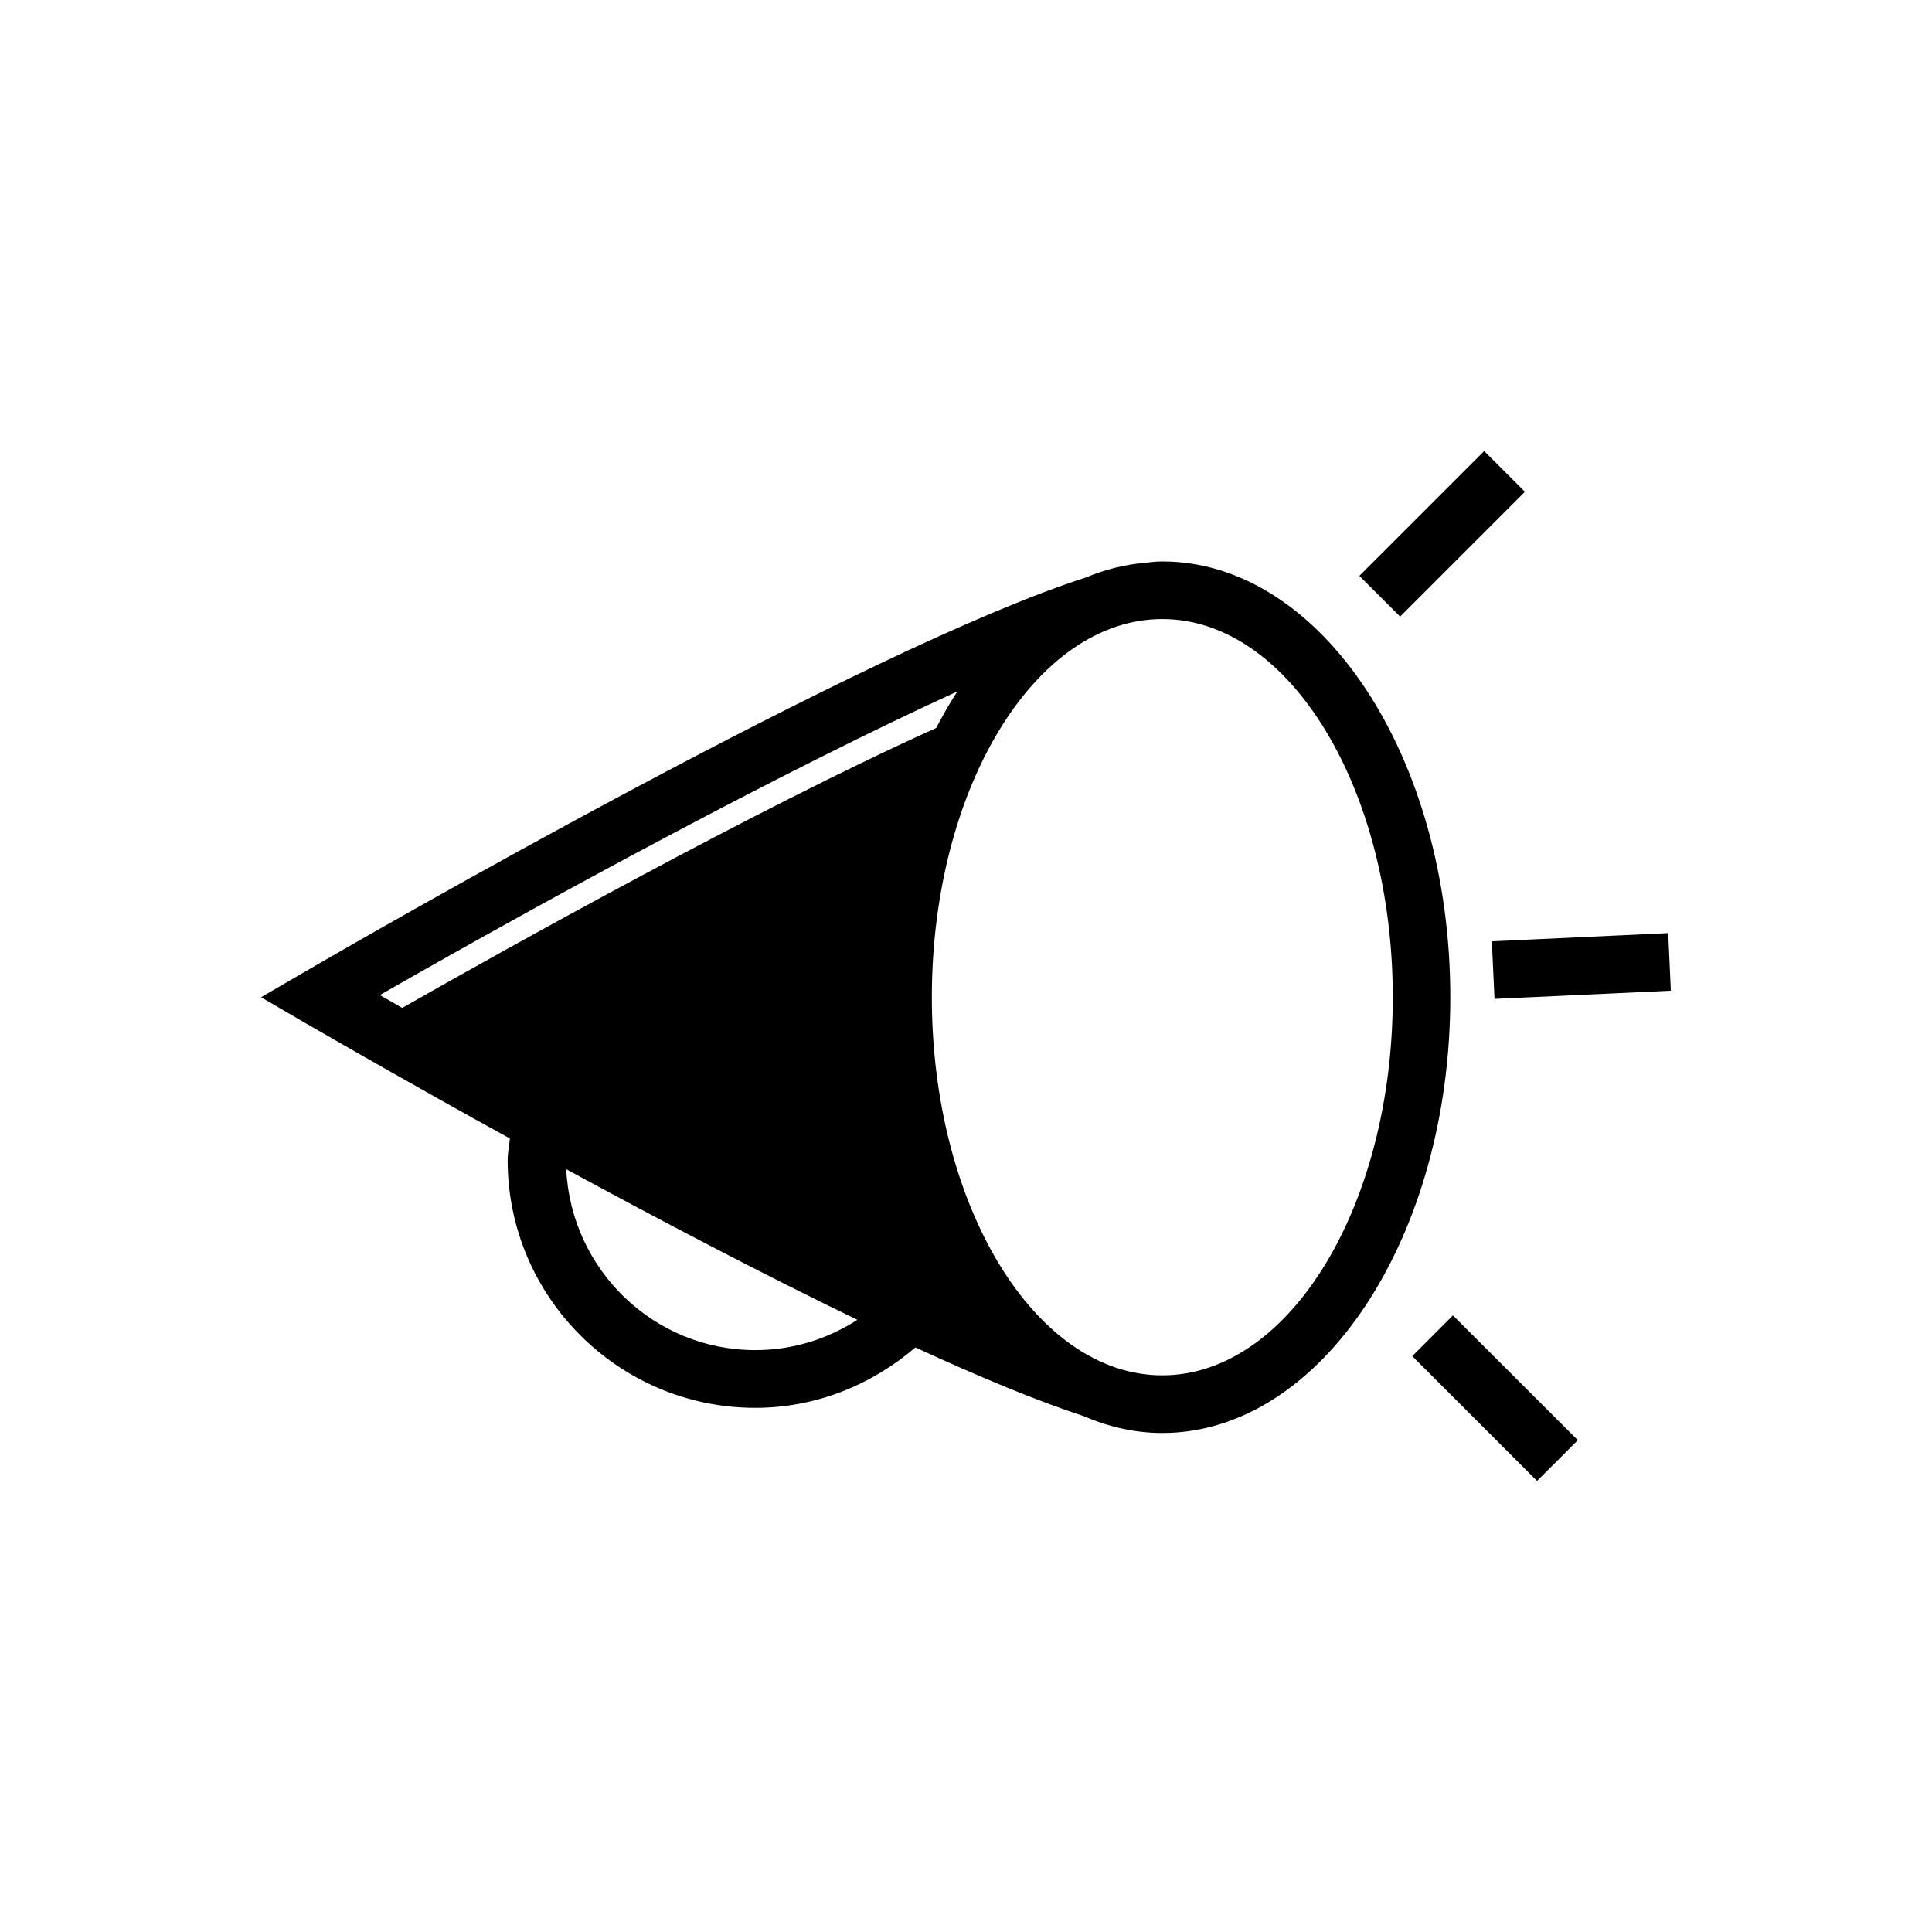 <?xml version="1.0" encoding="utf-8"?>
<!-- Generator: Adobe Illustrator 16.0.0, SVG Export Plug-In . SVG Version: 6.00 Build 0)  -->
<!DOCTYPE svg PUBLIC "-//W3C//DTD SVG 1.1//EN" "http://www.w3.org/Graphics/SVG/1.1/DTD/svg11.dtd">
<svg version="1.1" id="Layer_1" xmlns="http://www.w3.org/2000/svg" xmlns:xlink="http://www.w3.org/1999/xlink" x="0px" y="0px"
	 width="50px" height="50px" viewBox="0 0 50 50" enable-background="new 0 0 50 50" xml:space="preserve">
<path d="M30.08,14.53c-0.125,0-0.268,0.012-0.422,0.032c-0.535,0.045-1.057,0.174-1.557,0.383
	c-5.74,1.847-18.597,9.266-20.236,10.218l-1.108,0.645l1.108,0.646c0.596,0.344,2.662,1.539,5.33,3.01
	c-0.016,0.188-0.057,0.371-0.057,0.563c0,3.533,2.875,6.408,6.408,6.408c1.587,0,3.023-0.604,4.145-1.563
	c1.646,0.76,3.146,1.383,4.345,1.774c0.65,0.28,1.334,0.44,2.043,0.44c4.111,0,7.455-5.061,7.455-11.278
	C37.535,19.588,34.191,14.53,30.08,14.53z M30.08,35.594c-3.291,0-5.964-4.389-5.964-9.786c0-5.397,2.673-9.787,5.964-9.787
	c3.289,0,5.965,4.39,5.965,9.787C36.045,31.205,33.369,35.594,30.08,35.594z M10.409,26.084c-0.24-0.137-0.43-0.246-0.578-0.332
	c4.631-2.653,10.593-5.87,14.945-7.858c-0.195,0.299-0.375,0.617-0.548,0.946C19.53,20.958,13.091,24.558,10.409,26.084z
	 M19.548,34.941c-2.63,0-4.767-2.081-4.894-4.682c2.371,1.289,5.047,2.695,7.535,3.898C21.425,34.648,20.524,34.941,19.548,34.941z
	 M35.18,14.903l3.23-3.23l1.055,1.054l-3.23,3.23L35.18,14.903z M37.602,34.043l3.232,3.229l-1.055,1.054l-3.23-3.229L37.602,34.043
	z M38.609,24.361l4.564-0.212l0.068,1.49l-4.563,0.212L38.609,24.361z"/>
</svg>
